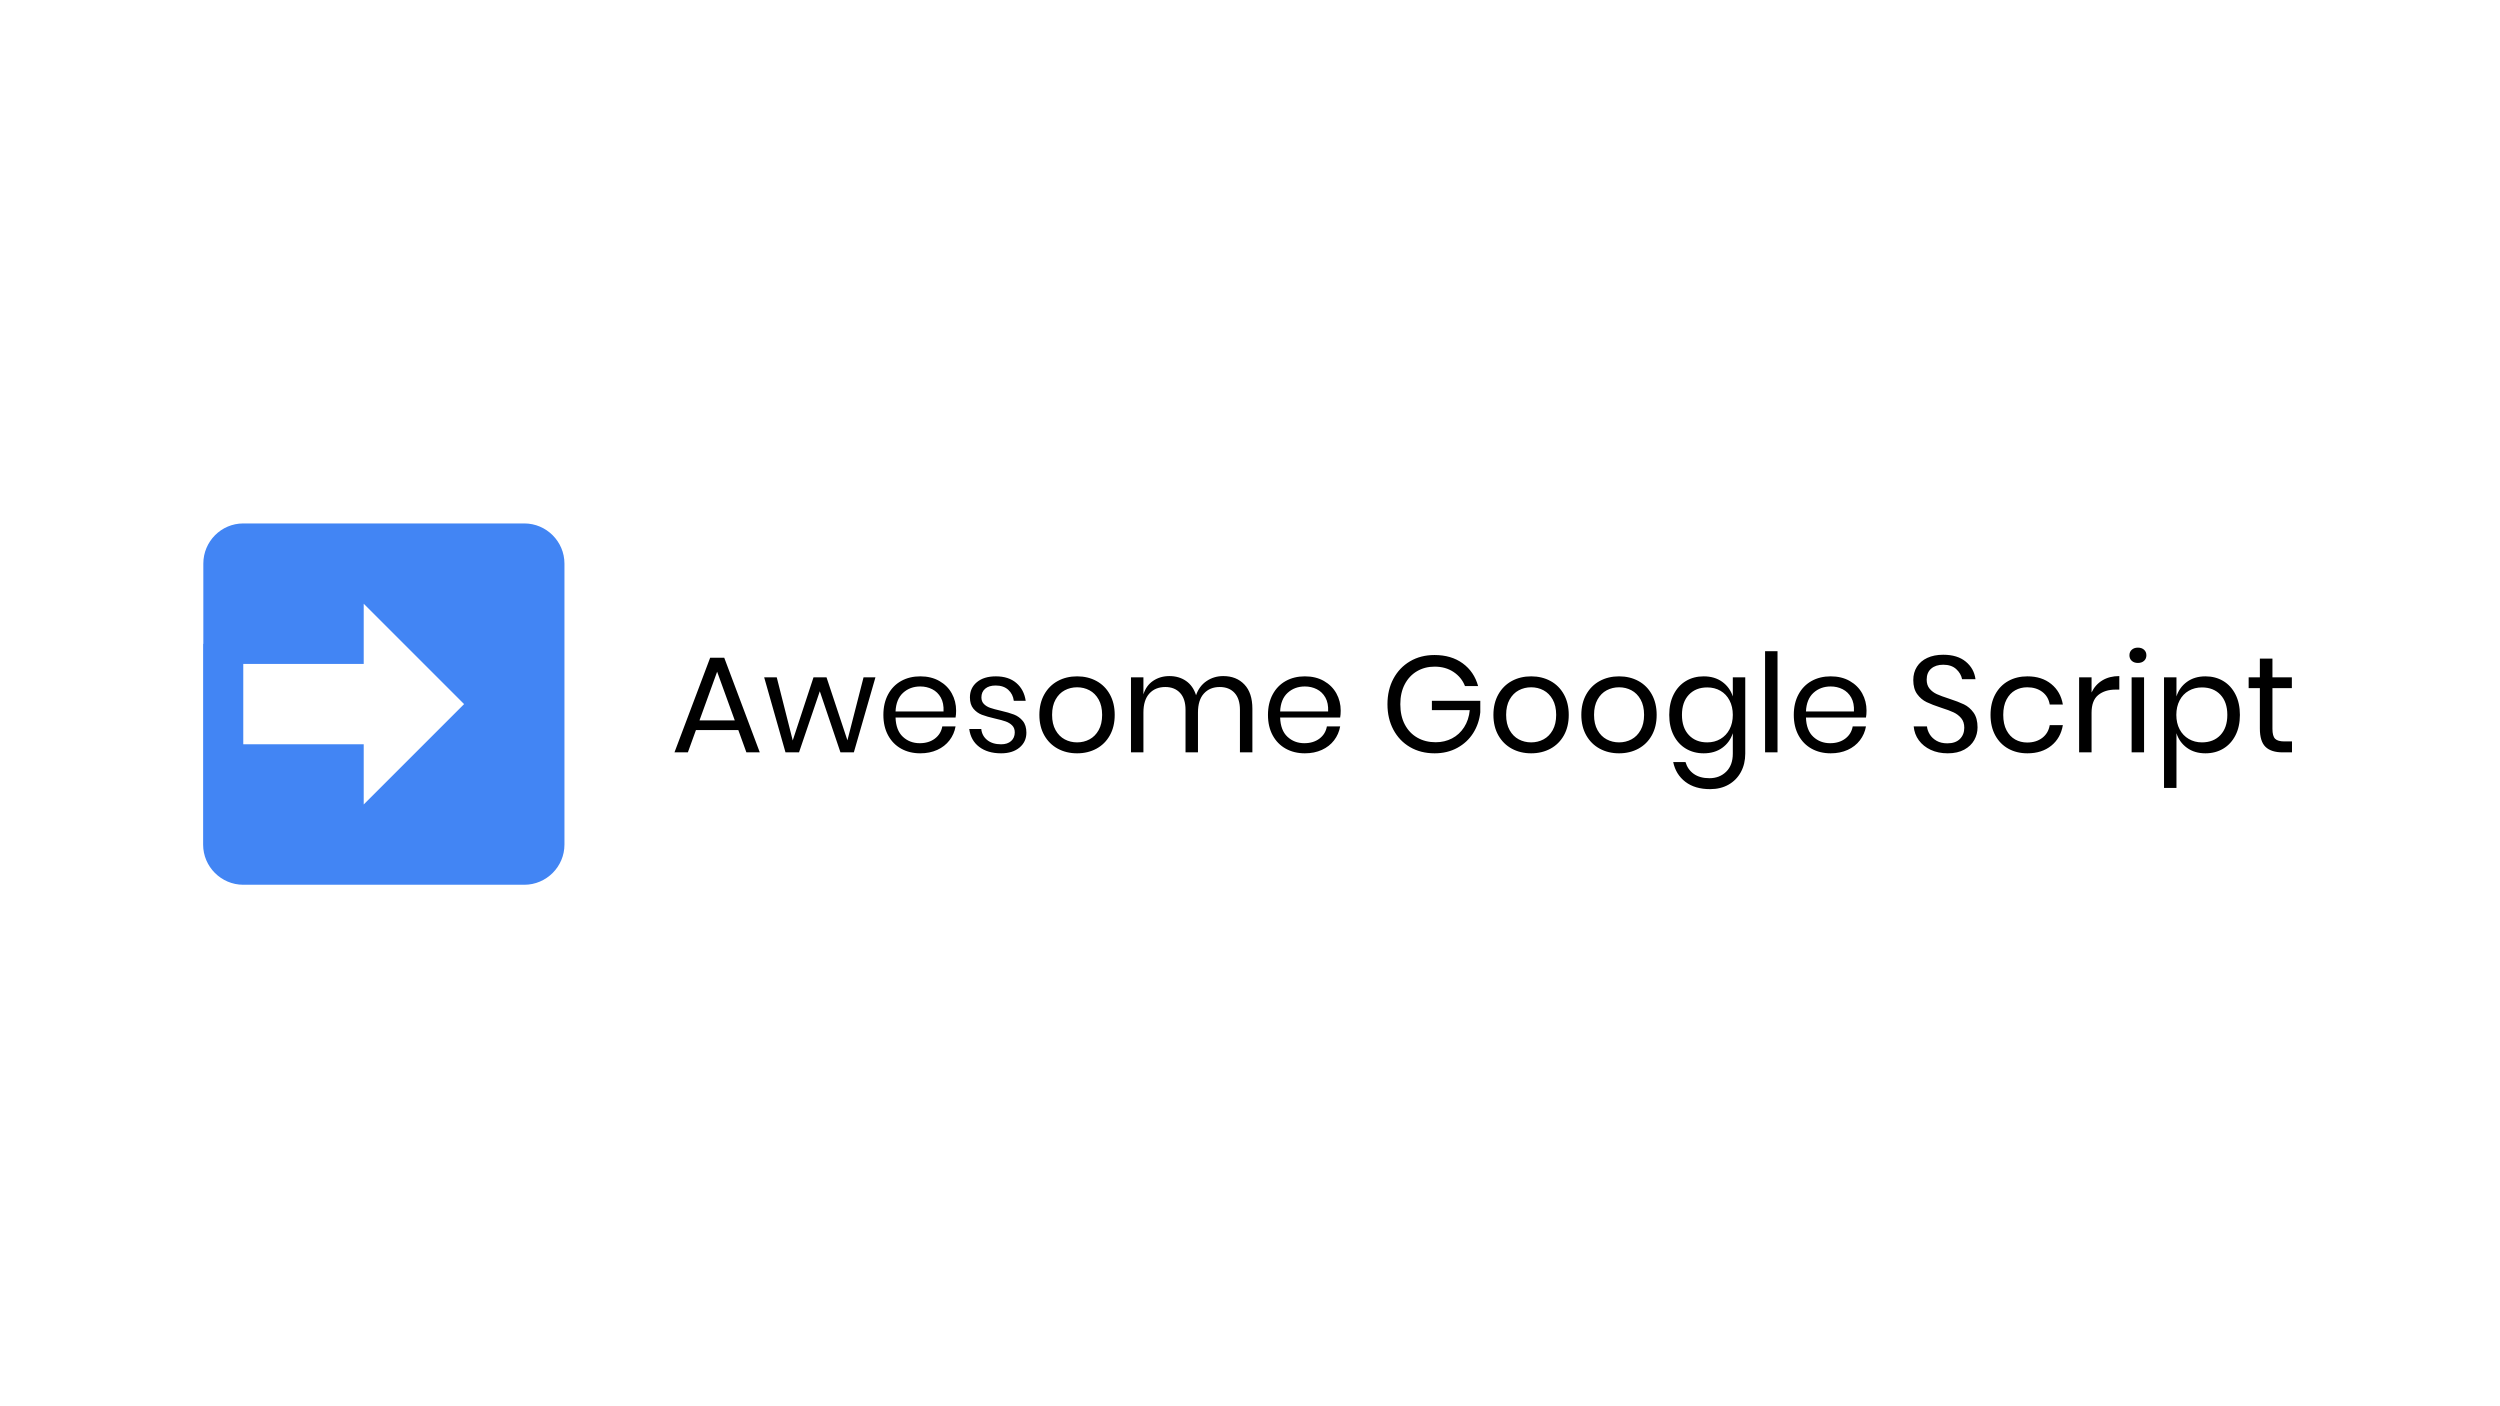 <?xml version="1.0" encoding="utf-8"?>
<svg width="1280px" height="720px" viewBox="0 0 1280 720" version="1.1" xmlns:xlink="http://www.w3.org/1999/xlink" xmlns="http://www.w3.org/2000/svg">
  <desc>Created with Lunacy</desc>
  <defs>
    <path d="M0 0L185 0L185 185L0 185L0 0Z" id="path_1" />
    <path d="M0 0L185 0L185 185L0 185L0 0L0 0Z" id="path_2" />
    <rect width="1280" height="720" id="artboard_1" />
    <clipPath id="clip_1">
      <use xlink:href="#artboard_1" clip-rule="evenodd" />
    </clipPath>
    <clipPath id="mask_1">
      <use xlink:href="#path_1" />
    </clipPath>
    <clipPath id="mask_2">
      <use xlink:href="#path_2" />
    </clipPath>
  </defs>
  <g id="Title" clip-path="url(#clip_1)">
    <use xlink:href="#artboard_1" stroke="none" fill="#FFFFFF" />
    <g id="Google-Script-Icon-instance" transform="translate(104 268)">
      <g id="Google-Script-Icon">
        <path d="M0 0L185 0L185 185L0 185L0 0Z" id="Background" fill="none" stroke="none" />
        <g clip-path="url(#mask_1)">
          <g id="Mask-group">
            <path d="M0 0L185 0L185 185L0 185L0 0Z" id="artboard_1" fill="none" stroke="none" />
            <g clip-path="url(#mask_1)">
              <g id="Artboard">
                <path d="M0 0L185 0L185 185L0 185L0 0Z" id="artboard_1" fill="#FFFFFF" stroke="none" />
                <g id="svg">
                  <path d="M0 0L185 0L185 185L0 185L0 0L0 0Z" id="Background" fill="none" stroke="none" />
                  <g id="Mask-group">
                    <path d="M0 0L185 0L185 185L0 185L0 0L0 0Z" id="path_1" fill="none" stroke="none" />
                    <g clip-path="url(#mask_2)">
                      <g id="Group" transform="translate(-30.833 -30.833)">
                        <g id="Group">
                          <path d="M0 0L246.667 0L246.667 246.667L0 246.667L0 0L0 0Z" id="Polygon" fill="none" stroke="none" />
                          <path d="M164.444 0L20.556 0C9.25 0 0.103 9.25 0.103 20.556L0.103 61.667L0 61.667L0 164.444C0 175.75 9.25 185 20.556 185L164.444 185C175.75 185 185 175.75 185 164.444L185 20.556C185 9.25 175.75 0 164.444 0ZM82.222 143.889L82.222 113.056L20.556 113.056L20.556 71.944L82.222 71.944L82.222 41.111L133.611 92.5L82.222 143.889Z" transform="translate(30.833 30.833)" id="Shape" fill="#4285F4" fill-rule="evenodd" stroke="none" />
                        </g>
                      </g>
                    </g>
                  </g>
                </g>
              </g>
            </g>
          </g>
        </g>
      </g>
    </g>
    <g id="Awesome-Google-Script" transform="translate(344 308)">
      <path d="M747.46 24.675Q746.27 25.76 746.27 27.51Q746.27 29.26 747.46 30.345Q748.65 31.43 750.61 31.43Q752.57 31.43 753.76 30.345Q754.95 29.26 754.95 27.51Q754.95 25.76 753.76 24.675Q752.57 23.59 750.61 23.59Q748.65 23.59 747.46 24.675ZM566.09 25.41L566.09 77.21L559.72 77.21L559.72 25.41L566.09 25.41ZM668.5 64.4Q668.5 67.9 666.82 70.91Q665.14 73.92 661.71 75.81Q658.28 77.7 653.24 77.7Q648.34 77.7 644.525 75.915Q640.71 74.13 638.435 71.015Q636.16 67.9 635.81 63.91L642.6 63.91Q642.81 66.01 644.035 68.005Q645.26 70 647.535 71.295Q649.81 72.59 653.03 72.59Q657.23 72.59 659.47 70.35Q661.71 68.11 661.71 64.61Q661.71 61.6 660.135 59.71Q658.56 57.82 656.25 56.735Q653.94 55.65 649.95 54.39Q645.26 52.85 642.425 51.485Q639.59 50.12 637.595 47.39Q635.6 44.66 635.6 40.18Q635.6 36.33 637.455 33.39Q639.31 30.45 642.775 28.84Q646.24 27.23 650.93 27.23Q658.21 27.23 662.48 30.765Q666.75 34.3 667.45 39.76L660.59 39.76Q660.03 36.82 657.58 34.58Q655.13 32.34 650.93 32.34Q647.08 32.34 644.77 34.335Q642.46 36.33 642.46 39.97Q642.46 42.84 643.965 44.625Q645.47 46.41 647.71 47.425Q649.95 48.44 653.87 49.7Q658.63 51.24 661.535 52.64Q664.44 54.04 666.47 56.875Q668.5 59.71 668.5 64.4ZM390.46 27.37Q399.07 27.37 404.915 31.64Q410.76 35.91 412.79 43.26L406.07 43.26Q404.32 38.78 400.225 36.05Q396.13 33.32 390.53 33.32Q385.49 33.32 381.5 35.665Q377.51 38.01 375.235 42.35Q372.96 46.69 372.96 52.57Q372.96 58.59 375.27 62.965Q377.58 67.34 381.675 69.685Q385.77 72.03 391.09 72.03Q395.64 72.03 399.42 70.07Q403.2 68.11 405.615 64.365Q408.03 60.62 408.52 55.58L389.13 55.58L389.13 50.82L413.91 50.82L413.91 56.7Q413.28 62.58 410.27 67.34Q407.26 72.1 402.15 74.9Q397.04 77.7 390.53 77.7Q383.39 77.7 377.93 74.515Q372.47 71.33 369.425 65.625Q366.38 59.92 366.38 52.57Q366.38 45.22 369.425 39.515Q372.47 33.81 377.93 30.59Q383.39 27.37 390.46 27.37ZM34.02 65.8L12.32 65.8L8.19 77.21L1.33 77.21L19.6 28.77L26.81 28.77L45.01 77.21L38.15 77.21L34.02 65.8ZM829.5 77.21L829.5 71.61L825.58 71.61Q822.22 71.61 820.855 70.245Q819.49 68.88 819.49 65.17L819.49 44.31L829.43 44.31L829.43 38.78L819.49 38.78L819.49 29.19L813.05 29.19L813.05 38.78L807.31 38.78L807.31 44.31L813.05 44.31L813.05 65.03Q813.05 71.61 815.955 74.41C817.892 76.277 820.82 77.21 824.74 77.21L829.5 77.21ZM32.2 60.83L23.17 35.91L14.14 60.83L32.2 60.83ZM282.31 38.15Q289.03 38.15 293.125 42.455Q297.22 46.76 297.22 54.88L297.22 77.21L290.85 77.21L290.85 55.44Q290.85 49.77 288.085 46.76Q285.32 43.75 280.49 43.75Q275.45 43.75 272.405 47.075Q269.36 50.4 269.36 56.84L269.36 77.21L262.99 77.21L262.99 55.44Q262.99 49.77 260.19 46.76Q257.39 43.75 252.63 43.75Q247.52 43.75 244.475 47.075Q241.43 50.4 241.43 56.84L241.43 77.21L235.06 77.21L235.06 38.78L241.43 38.78L241.43 47.53Q242.83 42.98 246.435 40.565Q250.04 38.15 254.73 38.15Q259.63 38.15 263.235 40.635Q266.84 43.12 268.38 47.95Q269.99 43.26 273.77 40.705Q277.55 38.15 282.31 38.15ZM726.88 46.55Q728.77 42.56 732.41 40.355Q736.05 38.15 741.09 38.15L741.09 45.08L739.13 45.08Q733.74 45.08 730.31 47.845Q726.88 50.61 726.88 56.98L726.88 77.21L720.51 77.21L720.51 38.78L726.88 38.78L726.88 46.55ZM145.25 59.36Q145.53 57.89 145.53 55.86Q145.53 51.03 143.325 47.04Q141.12 43.05 136.955 40.67Q132.79 38.29 127.19 38.29Q121.66 38.29 117.39 40.67Q113.12 43.05 110.705 47.53Q108.29 52.01 108.29 58.03Q108.29 64.05 110.705 68.495Q113.12 72.94 117.39 75.32Q121.66 77.7 127.19 77.7Q132.02 77.7 135.87 75.95Q139.72 74.2 142.135 71.05Q144.55 67.9 145.25 63.91L138.46 63.91Q137.76 67.83 134.645 70.175Q131.53 72.52 126.91 72.52Q121.8 72.52 118.265 69.23Q114.73 65.94 114.52 59.36L145.25 59.36ZM165.9 38.29Q172.41 38.29 176.365 41.685Q180.32 45.08 181.16 50.82L175.07 50.82Q174.65 47.39 172.235 45.185Q169.82 42.98 165.76 42.98Q162.33 42.98 160.405 44.625Q158.48 46.27 158.48 49.07Q158.48 51.17 159.775 52.465Q161.07 53.76 162.995 54.425Q164.92 55.09 168.28 55.86Q172.55 56.84 175.175 57.855Q177.8 58.87 179.655 61.11Q181.51 63.35 181.51 67.13Q181.51 71.82 177.975 74.76Q174.44 77.7 168.56 77.7Q161.7 77.7 157.36 74.41Q153.02 71.12 152.25 65.24L158.41 65.24Q158.76 68.74 161.455 70.91Q164.15 73.08 168.56 73.08Q171.85 73.08 173.705 71.4Q175.56 69.72 175.56 66.99Q175.56 64.75 174.23 63.42Q172.9 62.09 170.94 61.39Q168.98 60.69 165.55 59.92Q161.28 58.94 158.725 57.96Q156.17 56.98 154.385 54.845Q152.6 52.71 152.6 49.07Q152.6 44.24 156.17 41.265Q159.74 38.29 165.9 38.29ZM217.385 40.67Q213.01 38.29 207.48 38.29Q201.95 38.29 197.575 40.67Q193.2 43.05 190.68 47.53Q188.16 52.01 188.16 58.03Q188.16 64.05 190.68 68.495Q193.2 72.94 197.575 75.32Q201.95 77.7 207.48 77.7Q213.01 77.7 217.385 75.32Q221.76 72.94 224.245 68.495Q226.73 64.05 226.73 58.03Q226.73 52.01 224.245 47.53Q221.76 43.05 217.385 40.67ZM342.16 59.36Q342.44 57.89 342.44 55.86Q342.44 51.03 340.235 47.04Q338.03 43.05 333.865 40.67Q329.7 38.29 324.1 38.29Q318.57 38.29 314.3 40.67Q310.03 43.05 307.615 47.53Q305.2 52.01 305.2 58.03Q305.2 64.05 307.615 68.495Q310.03 72.94 314.3 75.32Q318.57 77.7 324.1 77.7Q328.93 77.7 332.78 75.95Q336.63 74.2 339.045 71.05Q341.46 67.9 342.16 63.91L335.37 63.91Q334.67 67.83 331.555 70.175Q328.44 72.52 323.82 72.52Q318.71 72.52 315.175 69.23Q311.64 65.94 311.43 59.36L342.16 59.36ZM449.855 40.67Q445.48 38.29 439.95 38.29Q434.42 38.29 430.045 40.67Q425.67 43.05 423.15 47.53Q420.63 52.01 420.63 58.03Q420.63 64.05 423.15 68.495Q425.67 72.94 430.045 75.32Q434.42 77.7 439.95 77.7Q445.48 77.7 449.855 75.32Q454.23 72.94 456.715 68.495Q459.2 64.05 459.2 58.03Q459.2 52.01 456.715 47.53Q454.23 43.05 449.855 40.67ZM484.96 38.29Q490.49 38.29 494.865 40.67Q499.24 43.05 501.725 47.53Q504.21 52.01 504.21 58.03Q504.21 64.05 501.725 68.495Q499.24 72.94 494.865 75.32Q490.49 77.7 484.96 77.7Q479.43 77.7 475.055 75.32Q470.68 72.94 468.16 68.495Q465.64 64.05 465.64 58.03Q465.64 52.01 468.16 47.53Q470.68 43.05 475.055 40.67Q479.43 38.29 484.96 38.29ZM537.775 41.09Q533.89 38.29 528.29 38.29Q523.18 38.29 519.19 40.67Q515.2 43.05 512.925 47.53Q510.65 52.01 510.65 58.03Q510.65 64.05 512.925 68.495Q515.2 72.94 519.19 75.32Q523.18 77.7 528.29 77.7Q533.89 77.7 537.775 74.9Q541.66 72.1 543.2 67.41L543.2 77.84Q543.2 83.79 539.805 87.115Q536.41 90.44 531.23 90.44Q526.33 90.44 523.215 88.235Q520.1 86.03 518.98 82.18L512.68 82.18Q514.01 88.55 518.91 92.295Q523.81 96.04 531.58 96.04Q536.97 96.04 541.03 93.73Q545.09 91.42 547.33 87.29Q549.57 83.16 549.57 77.84L549.57 38.78L543.2 38.78L543.2 48.58Q541.66 43.89 537.775 41.09ZM611.38 59.36Q611.66 57.89 611.66 55.86Q611.66 51.03 609.455 47.04Q607.25 43.05 603.085 40.67Q598.92 38.29 593.32 38.29Q587.79 38.29 583.52 40.67Q579.25 43.05 576.835 47.53Q574.42 52.01 574.42 58.03Q574.42 64.05 576.835 68.495Q579.25 72.94 583.52 75.32Q587.79 77.7 593.32 77.7Q598.15 77.7 602 75.95Q605.85 74.2 608.265 71.05Q610.68 67.9 611.38 63.91L604.59 63.91Q603.89 67.83 600.775 70.175Q597.66 72.52 593.04 72.52Q587.93 72.52 584.395 69.23Q580.86 65.94 580.65 59.36L611.38 59.36ZM706.23 42.21Q701.4 38.29 694.05 38.29Q688.52 38.29 684.25 40.67Q679.98 43.05 677.565 47.53Q675.15 52.01 675.15 58.03Q675.15 64.05 677.565 68.495Q679.98 72.94 684.25 75.32Q688.52 77.7 694.05 77.7Q701.4 77.7 706.23 73.815Q711.06 69.93 712.18 63.28L705.46 63.28Q704.76 67.41 701.645 69.79Q698.53 72.17 693.91 72.17Q690.55 72.17 687.785 70.63Q685.02 69.09 683.34 65.905Q681.66 62.72 681.66 58.03Q681.66 53.34 683.34 50.155Q685.02 46.97 687.785 45.43Q690.55 43.89 693.91 43.89Q698.53 43.89 701.645 46.235Q704.76 48.58 705.46 52.71L712.18 52.71Q711.06 46.13 706.23 42.21ZM785.19 38.29Q790.3 38.29 794.29 40.67Q798.28 43.05 800.555 47.53Q802.83 52.01 802.83 58.03Q802.83 64.05 800.555 68.495Q798.28 72.94 794.29 75.32Q790.3 77.7 785.19 77.7Q779.59 77.7 775.705 74.865Q771.82 72.03 770.35 67.41L770.35 95.41L763.98 95.41L763.98 38.78L770.35 38.78L770.35 48.58Q771.82 43.96 775.705 41.125Q779.59 38.29 785.19 38.29ZM104.23 38.78L93.17 77.21L86.31 77.21L75.74 45.92L65.1 77.21L58.17 77.21L47.25 38.78L53.69 38.78L61.88 71.12L72.52 38.78L79.17 38.78L89.88 71.05L98.14 38.78L104.23 38.78ZM753.76 77.21L753.76 38.78L747.39 38.78L747.39 77.21L753.76 77.21ZM137.69 49.14Q139.3 52.01 139.09 56.28L114.52 56.28Q114.8 49.98 118.37 46.725Q121.94 43.47 127.19 43.47Q130.48 43.47 133.28 44.87Q136.08 46.27 137.69 49.14ZM334.6 49.14Q336.21 52.01 336 56.28L311.43 56.28Q311.71 49.98 315.28 46.725Q318.85 43.47 324.1 43.47Q327.39 43.47 330.19 44.87Q332.99 46.27 334.6 49.14ZM603.82 49.14Q605.43 52.01 605.22 56.28L580.65 56.28Q580.93 49.98 584.5 46.725Q588.07 43.47 593.32 43.47Q596.61 43.47 599.41 44.87Q602.21 46.27 603.82 49.14ZM201.145 45.43Q204.05 43.89 207.48 43.89Q210.91 43.89 213.815 45.43Q216.72 46.97 218.505 50.155Q220.29 53.34 220.29 58.03Q220.29 62.65 218.505 65.835Q216.72 69.02 213.815 70.56Q210.91 72.1 207.48 72.1Q204.05 72.1 201.145 70.56Q198.24 69.02 196.455 65.835Q194.67 62.65 194.67 58.03Q194.67 53.34 196.455 50.155Q198.24 46.97 201.145 45.43ZM433.615 45.43Q436.52 43.89 439.95 43.89Q443.38 43.89 446.285 45.43Q449.19 46.97 450.975 50.155Q452.76 53.34 452.76 58.03Q452.76 62.65 450.975 65.835Q449.19 69.02 446.285 70.56Q443.38 72.1 439.95 72.1Q436.52 72.1 433.615 70.56Q430.71 69.02 428.925 65.835Q427.14 62.65 427.14 58.03Q427.14 53.34 428.925 50.155Q430.71 46.97 433.615 45.43ZM484.96 43.89Q481.53 43.89 478.625 45.43Q475.72 46.97 473.935 50.155Q472.15 53.34 472.15 58.03Q472.15 62.65 473.935 65.835Q475.72 69.02 478.625 70.56Q481.53 72.1 484.96 72.1Q488.39 72.1 491.295 70.56Q494.2 69.02 495.985 65.835Q497.77 62.65 497.77 58.03Q497.77 53.34 495.985 50.155Q494.2 46.97 491.295 45.43Q488.39 43.89 484.96 43.89ZM520.695 47.705Q524.23 43.96 530.11 43.96Q533.89 43.96 536.865 45.675Q539.84 47.39 541.52 50.61Q543.2 53.83 543.2 58.03Q543.2 62.23 541.52 65.415Q539.84 68.6 536.865 70.35Q533.89 72.1 530.11 72.1Q524.23 72.1 520.695 68.355Q517.16 64.61 517.16 58.03Q517.16 51.45 520.695 47.705ZM783.37 43.96Q779.66 43.96 776.65 45.675Q773.64 47.39 771.96 50.61Q770.28 53.83 770.28 58.03Q770.28 62.23 771.96 65.415Q773.64 68.6 776.65 70.35Q779.66 72.1 783.37 72.1Q789.32 72.1 792.855 68.355Q796.39 64.61 796.39 58.03Q796.39 51.45 792.855 47.705Q789.32 43.96 783.37 43.96Z" />
    </g>
  </g>
</svg>